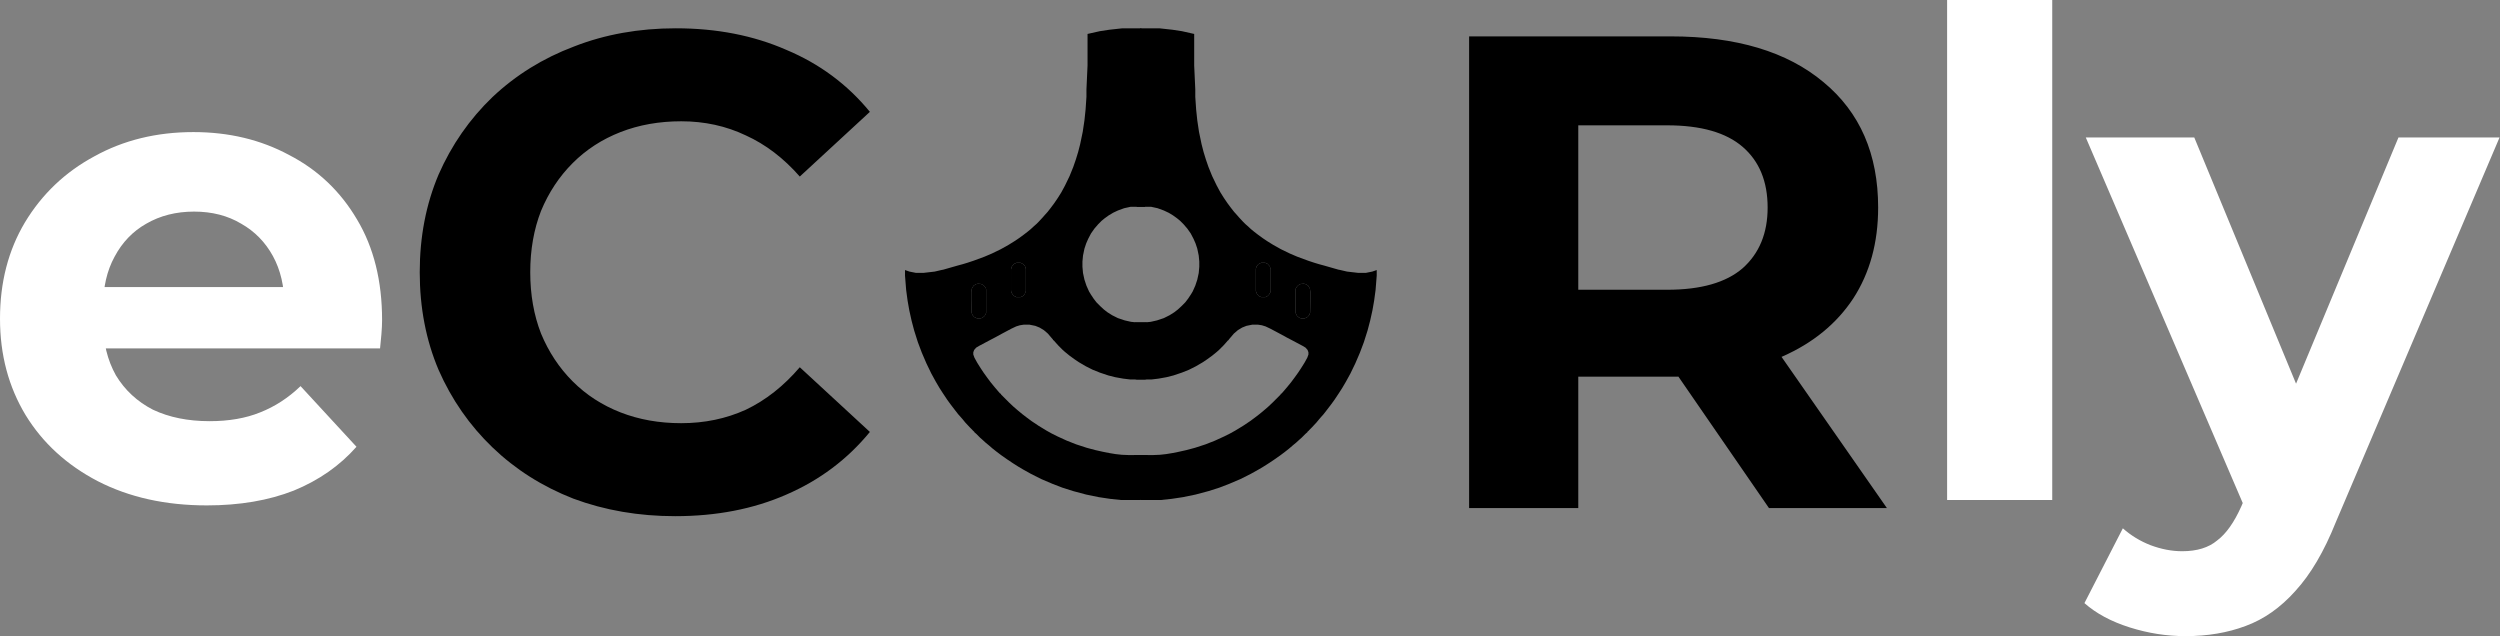 <svg width="393" height="100" viewBox="0 0 393 100" fill="none" xmlns="http://www.w3.org/2000/svg">
<rect x="0" y="0" width="393" height="100" fill="#808080" stroke="none"/>
<path d="M32.521 79.449C26.024 79.449 20.304 78.178 15.36 75.636C10.487 73.093 6.709 69.633 4.025 65.254C1.342 60.805 0 55.756 0 50.106C0 44.386 1.306 39.336 3.919 34.958C6.603 30.509 10.24 27.048 14.831 24.576C19.421 22.034 24.612 20.763 30.403 20.763C35.982 20.763 40.996 21.963 45.445 24.364C49.965 26.695 53.531 30.085 56.144 34.534C58.757 38.913 60.064 44.174 60.064 50.318C60.064 50.953 60.028 51.695 59.958 52.542C59.887 53.319 59.816 54.061 59.746 54.767H13.453V45.127H51.059L44.703 47.987C44.703 45.021 44.103 42.443 42.903 40.254C41.702 38.065 40.042 36.37 37.924 35.169C35.805 33.898 33.333 33.263 30.509 33.263C27.684 33.263 25.177 33.898 22.987 35.169C20.869 36.37 19.209 38.1 18.009 40.36C16.808 42.549 16.208 45.163 16.208 48.199V50.742C16.208 53.849 16.879 56.603 18.22 59.004C19.633 61.335 21.575 63.136 24.047 64.407C26.589 65.608 29.555 66.208 32.945 66.208C35.982 66.208 38.63 65.748 40.89 64.831C43.22 63.913 45.339 62.535 47.246 60.699L56.038 70.233C53.425 73.199 50.141 75.494 46.187 77.119C42.232 78.672 37.676 79.449 32.521 79.449ZM306.086 78.602V0H322.612V78.602H306.086ZM343.563 100C340.597 100 337.666 99.541 334.771 98.623C331.875 97.705 329.51 96.434 327.673 94.809L333.711 83.051C334.983 84.181 336.43 85.064 338.055 85.699C339.75 86.335 341.409 86.653 343.033 86.653C345.364 86.653 347.2 86.087 348.542 84.958C349.955 83.898 351.226 82.097 352.356 79.555L355.322 72.564L356.593 70.763L377.038 21.61H392.928L367.186 82.097C365.35 86.688 363.231 90.29 360.83 92.903C358.5 95.515 355.887 97.352 352.991 98.411C350.166 99.47 347.023 100 343.563 100ZM353.309 80.826L327.885 21.61H344.94L364.644 69.28L353.309 80.826Z" fill="white"/>
<path d="M106.131 81.142C100.41 81.142 95.078 80.225 90.135 78.388C85.262 76.481 81.025 73.798 77.423 70.337C73.821 66.877 70.997 62.816 68.948 58.155C66.971 53.494 65.982 48.374 65.982 42.795C65.982 37.216 66.971 32.096 68.948 27.435C70.997 22.774 73.821 18.713 77.423 15.253C81.095 11.792 85.368 9.144 90.241 7.308C95.114 5.401 100.446 4.448 106.237 4.448C112.663 4.448 118.454 5.577 123.61 7.837C128.836 10.027 133.214 13.275 136.745 17.583L125.728 27.753C123.186 24.857 120.361 22.703 117.254 21.291C114.146 19.808 110.756 19.066 107.084 19.066C103.624 19.066 100.446 19.631 97.55 20.761C94.655 21.891 92.148 23.515 90.029 25.634C87.91 27.753 86.251 30.26 85.05 33.155C83.921 36.051 83.355 39.264 83.355 42.795C83.355 46.326 83.921 49.539 85.05 52.435C86.251 55.33 87.91 57.837 90.029 59.956C92.148 62.075 94.655 63.699 97.55 64.829C100.446 65.959 103.624 66.524 107.084 66.524C110.756 66.524 114.146 65.818 117.254 64.405C120.361 62.922 123.186 60.697 125.728 57.731L136.745 67.901C133.214 72.209 128.836 75.493 123.61 77.752C118.454 80.013 112.628 81.142 106.131 81.142ZM230.944 79.871V5.719H262.618C272.929 5.719 280.944 8.12 286.665 12.922C292.385 17.654 295.245 24.221 295.245 32.626C295.245 38.134 293.939 42.901 291.326 46.926C288.713 50.881 285.005 53.918 280.203 56.036C275.401 58.155 269.68 59.214 263.042 59.214H240.478L248.105 51.693V79.871H230.944ZM278.084 79.871L259.546 52.964H277.872L296.622 79.871H278.084ZM248.105 53.6L240.478 45.549H262.088C267.385 45.549 271.34 44.419 273.953 42.159C276.566 39.829 277.872 36.651 277.872 32.626C277.872 28.529 276.566 25.352 273.953 23.092C271.34 20.832 267.385 19.702 262.088 19.702H240.478L248.105 11.545V53.6Z" fill="black"/>
<path fill-rule="evenodd" clip-rule="evenodd" d="M176.447 4.449H178.693H179.344L181.946 6.435V8.421L182.596 11.07L181.295 18.353L179.994 32.504H177.75L176.717 32.73L175.729 33.091L174.965 33.452L174.292 33.857L173.663 34.309L173.169 34.714L172.63 35.256L172.046 35.932L171.507 36.699L171.058 37.556L170.744 38.278L170.474 39.09L170.249 40.172L170.16 41.119V41.931L170.249 42.923L170.474 43.961L170.789 44.908L171.193 45.81L171.462 46.261L171.911 46.938L172.36 47.524L172.989 48.156L173.528 48.652L174.112 49.103L174.831 49.554L175.729 50.005L176.807 50.366L177.795 50.591L178.693 50.682H179.466H180.238L180.645 59.026L181.169 59.297L179.994 59.657H178.693H177.705L176.582 59.522L175.325 59.297L174.247 59.026L172.899 58.575L171.776 58.124L170.699 57.583L169.62 56.951L168.947 56.5L168.138 55.914L167.42 55.328L167.061 55.012L166.342 54.29L165.938 53.839L165.623 53.478H165.533V53.388L164.725 52.441L164.096 51.899L163.422 51.493L162.749 51.223L161.85 51.042H160.907L160.323 51.133L159.739 51.313L158.976 51.674L157.449 52.486L156.46 53.027L155.428 53.568L153.901 54.38L153.451 54.651L153.137 55.012L153.002 55.373V55.733L153.182 56.23L153.631 57.041L154.17 57.898L154.619 58.575L155.203 59.387L155.742 60.108L156.371 60.875L156.91 61.507L157.224 61.868L157.359 61.913V62.003L158.617 63.266L159.335 63.943L159.964 64.484L160.728 65.115L161.491 65.701L162.165 66.198L163.243 66.919L164.5 67.686L165.309 68.137L166.207 68.588L167.689 69.265L169.172 69.851L170.833 70.392L172.181 70.753L173.393 71.024C174.711 71.302 175.992 71.532 177.346 71.532H178.043H178.693H179.576H180.435L179.344 78.602H176.223L174.517 78.421L172.72 78.151L170.744 77.744L168.722 77.204L167.016 76.662L165.489 76.076L163.692 75.309L162.075 74.497L160.862 73.82L160.099 73.369L159.246 72.828L158.302 72.197L157.404 71.565L156.685 71.024L156.056 70.528L155.428 69.987L154.933 69.581L154.439 69.129L154.08 68.814L153.496 68.228L153.137 67.912V67.821H153.047V67.731H152.957L152.912 67.641L152.463 67.19L151.745 66.423L151.34 65.927L151.026 65.566L150.622 65.115L149.993 64.303L149.409 63.537L148.915 62.86L148.196 61.777L147.702 61.011L147.118 60.018L146.4 58.71L145.636 57.131L144.918 55.462L144.289 53.794L143.705 51.945L143.301 50.411L142.941 48.787L142.672 47.254L142.447 45.585L142.268 43.33V42.45L142.966 42.693L143.95 42.89H145.23L146.082 42.791L146.508 42.742L146.933 42.693L147.488 42.563L148.043 42.434L148.267 42.395L149.399 42.071L150.531 41.747L151.353 41.525L152.094 41.3L153.047 40.984L154.754 40.353L155.922 39.856L157.314 39.18L158.527 38.503L159.47 37.917L160.144 37.466L160.952 36.879L161.536 36.428L162.03 36.022L162.569 35.526L162.928 35.211L163.288 34.85L163.917 34.173L164.231 33.812L164.68 33.316L165.174 32.685L165.713 31.963L166.297 31.106L166.836 30.249L167.42 29.166L168.138 27.678L168.722 26.235L169.127 25.062L169.486 23.889L169.8 22.671L170.204 20.732L170.474 18.928L170.654 17.214L170.789 15.229V14.056L170.961 10.3V5.335L172.899 4.9L174.382 4.675L176.447 4.449ZM153.137 49.824L153.586 50.05H154.17L154.484 49.915L154.799 49.644L155.023 49.193V45.494L154.978 45.314L154.799 45.044L154.574 44.818L154.215 44.638L153.721 44.592L153.406 44.683L153.047 44.908L152.777 45.359L152.688 45.9V47.073L152.732 49.148L152.867 49.509L153.137 49.824ZM159.425 46.532L159.784 46.712H160.413L160.818 46.532L161.087 46.216L161.266 45.765V42.247L161.132 41.841L160.862 41.525L160.413 41.3H159.829L159.425 41.48L159.066 41.886L158.931 42.337V45.63L158.976 45.946L159.201 46.307L159.425 46.532Z" fill="black"/>
<path d="M153.137 49.824L153.586 50.05H154.17L154.484 49.915L154.799 49.644L155.023 49.193V45.494L154.978 45.314L154.799 45.044L154.574 44.818L154.215 44.638L153.721 44.592L153.406 44.683L153.047 44.908L152.777 45.359L152.688 45.9V47.073L152.732 49.148L152.867 49.509L153.137 49.824Z" fill="black"/>
<path d="M159.425 46.532L159.784 46.712H160.413L160.818 46.532L161.087 46.216L161.266 45.765V42.247L161.132 41.841L160.862 41.525L160.413 41.3H159.829L159.425 41.48L159.066 41.886L158.931 42.337V45.63L158.976 45.946L159.201 46.307L159.425 46.532Z" fill="black"/>
<path fill-rule="evenodd" clip-rule="evenodd" d="M182.241 4.449H179.995H179.344L176.742 6.435V8.421L176.092 11.07L177.393 18.353L178.694 32.504H180.938L181.971 32.73L182.959 33.091L183.723 33.452L184.396 33.857L185.025 34.309L185.519 34.714L186.058 35.256L186.642 35.932L187.181 36.699L187.63 37.556L187.944 38.278L188.214 39.09L188.439 40.172L188.528 41.119V41.931L188.439 42.923L188.214 43.961L187.899 44.908L187.495 45.81L187.226 46.261L186.777 46.938L186.328 47.524L185.699 48.156L185.16 48.652L184.576 49.103L183.857 49.554L182.959 50.005L181.881 50.366L180.893 50.591L179.995 50.682H179.222H178.45L178.043 59.026L177.518 59.297L178.694 59.657H179.995H180.983L182.106 59.522L183.363 59.297L184.441 59.026L185.788 58.575L186.912 58.124L187.989 57.583L189.068 56.951L189.741 56.5L190.55 55.914L191.268 55.328L191.627 55.012L192.346 54.29L192.75 53.839L193.065 53.478H193.155V53.388L193.963 52.441L194.592 51.899L195.266 51.493L195.939 51.223L196.838 51.042H197.781L198.365 51.133L198.949 51.313L199.712 51.674L201.239 52.486L202.228 53.027L203.26 53.568L204.787 54.38L205.237 54.651L205.551 55.012L205.686 55.373V55.733L205.506 56.23L205.057 57.041L204.518 57.898L204.069 58.575L203.485 59.387L202.946 60.108L202.317 60.875L201.778 61.507L201.464 61.868L201.329 61.913V62.003L200.071 63.266L199.353 63.943L198.724 64.484L197.96 65.115L197.197 65.701L196.523 66.198L195.445 66.919L194.188 67.686L193.379 68.137L192.481 68.588L190.999 69.265L189.516 69.851L187.855 70.392L186.507 70.753L185.295 71.024C183.977 71.302 182.696 71.532 181.342 71.532H180.645H179.995H179.112H178.253L179.344 78.602H182.465L184.171 78.421L185.968 78.151L187.944 77.744L189.966 77.204L191.672 76.662L193.199 76.076L194.996 75.309L196.613 74.497L197.826 73.82L198.589 73.369L199.442 72.828L200.386 72.197L201.284 71.565L202.003 71.024L202.632 70.528L203.26 69.987L203.755 69.581L204.249 69.129L204.608 68.814L205.192 68.228L205.551 67.912V67.821H205.641V67.731H205.731L205.776 67.641L206.225 67.19L206.943 66.423L207.348 65.927L207.662 65.566L208.066 65.115L208.695 64.303L209.279 63.537L209.773 62.86L210.492 61.777L210.986 61.011L211.57 60.018L212.288 58.71L213.052 57.131L213.77 55.462L214.399 53.794L214.983 51.945L215.387 50.411L215.747 48.787L216.016 47.254L216.241 45.585L216.42 43.33V42.45L215.722 42.693L214.738 42.89H213.458L212.606 42.791L212.18 42.742L211.755 42.693L211.2 42.563L210.645 42.434L210.421 42.395L209.289 42.071L208.157 41.747L207.335 41.525L206.594 41.3L205.641 40.984L203.934 40.353L202.766 39.856L201.374 39.18L200.161 38.503L199.218 37.917L198.544 37.466L197.736 36.879L197.152 36.428L196.658 36.022L196.119 35.526L195.76 35.211L195.4 34.85L194.771 34.173L194.457 33.812L194.008 33.316L193.514 32.685L192.975 31.963L192.391 31.106L191.852 30.249L191.268 29.166L190.55 27.678L189.966 26.235L189.561 25.062L189.202 23.889L188.888 22.671L188.484 20.732L188.214 18.928L188.034 17.214L187.899 15.229V14.056L187.727 10.3V5.335L185.788 4.9L184.306 4.675L182.241 4.449ZM205.551 49.824L205.102 50.05H204.518L204.204 49.915L203.889 49.644L203.665 49.193V45.494L203.71 45.314L203.889 45.044L204.114 44.818L204.473 44.638L204.967 44.592L205.282 44.683L205.641 44.908L205.911 45.359L206 45.9V47.073L205.955 49.148L205.821 49.509L205.551 49.824ZM199.263 46.532L198.904 46.712H198.275L197.87 46.532L197.601 46.216L197.422 45.765V42.247L197.556 41.841L197.826 41.525L198.275 41.3H198.859L199.263 41.48L199.622 41.886L199.757 42.337V45.63L199.712 45.946L199.487 46.307L199.263 46.532Z" fill="black"/>
<path d="M199.263 46.532L198.904 46.712H198.275L197.87 46.532L197.601 46.216L197.422 45.765V42.247L197.556 41.841L197.826 41.525L198.275 41.3H198.859L199.263 41.48L199.622 41.886L199.757 42.337V45.63L199.712 45.946L199.487 46.307L199.263 46.532Z" fill="black"/>
<path d="M205.551 49.824L205.102 50.05H204.518L204.204 49.915L203.889 49.644L203.665 49.193V45.494L203.71 45.314L203.889 45.044L204.114 44.818L204.473 44.638L204.967 44.592L205.282 44.683L205.641 44.908L205.911 45.359L206 45.9V47.073L205.955 49.148L205.821 49.509L205.551 49.824Z" fill="black"/>
</svg>
